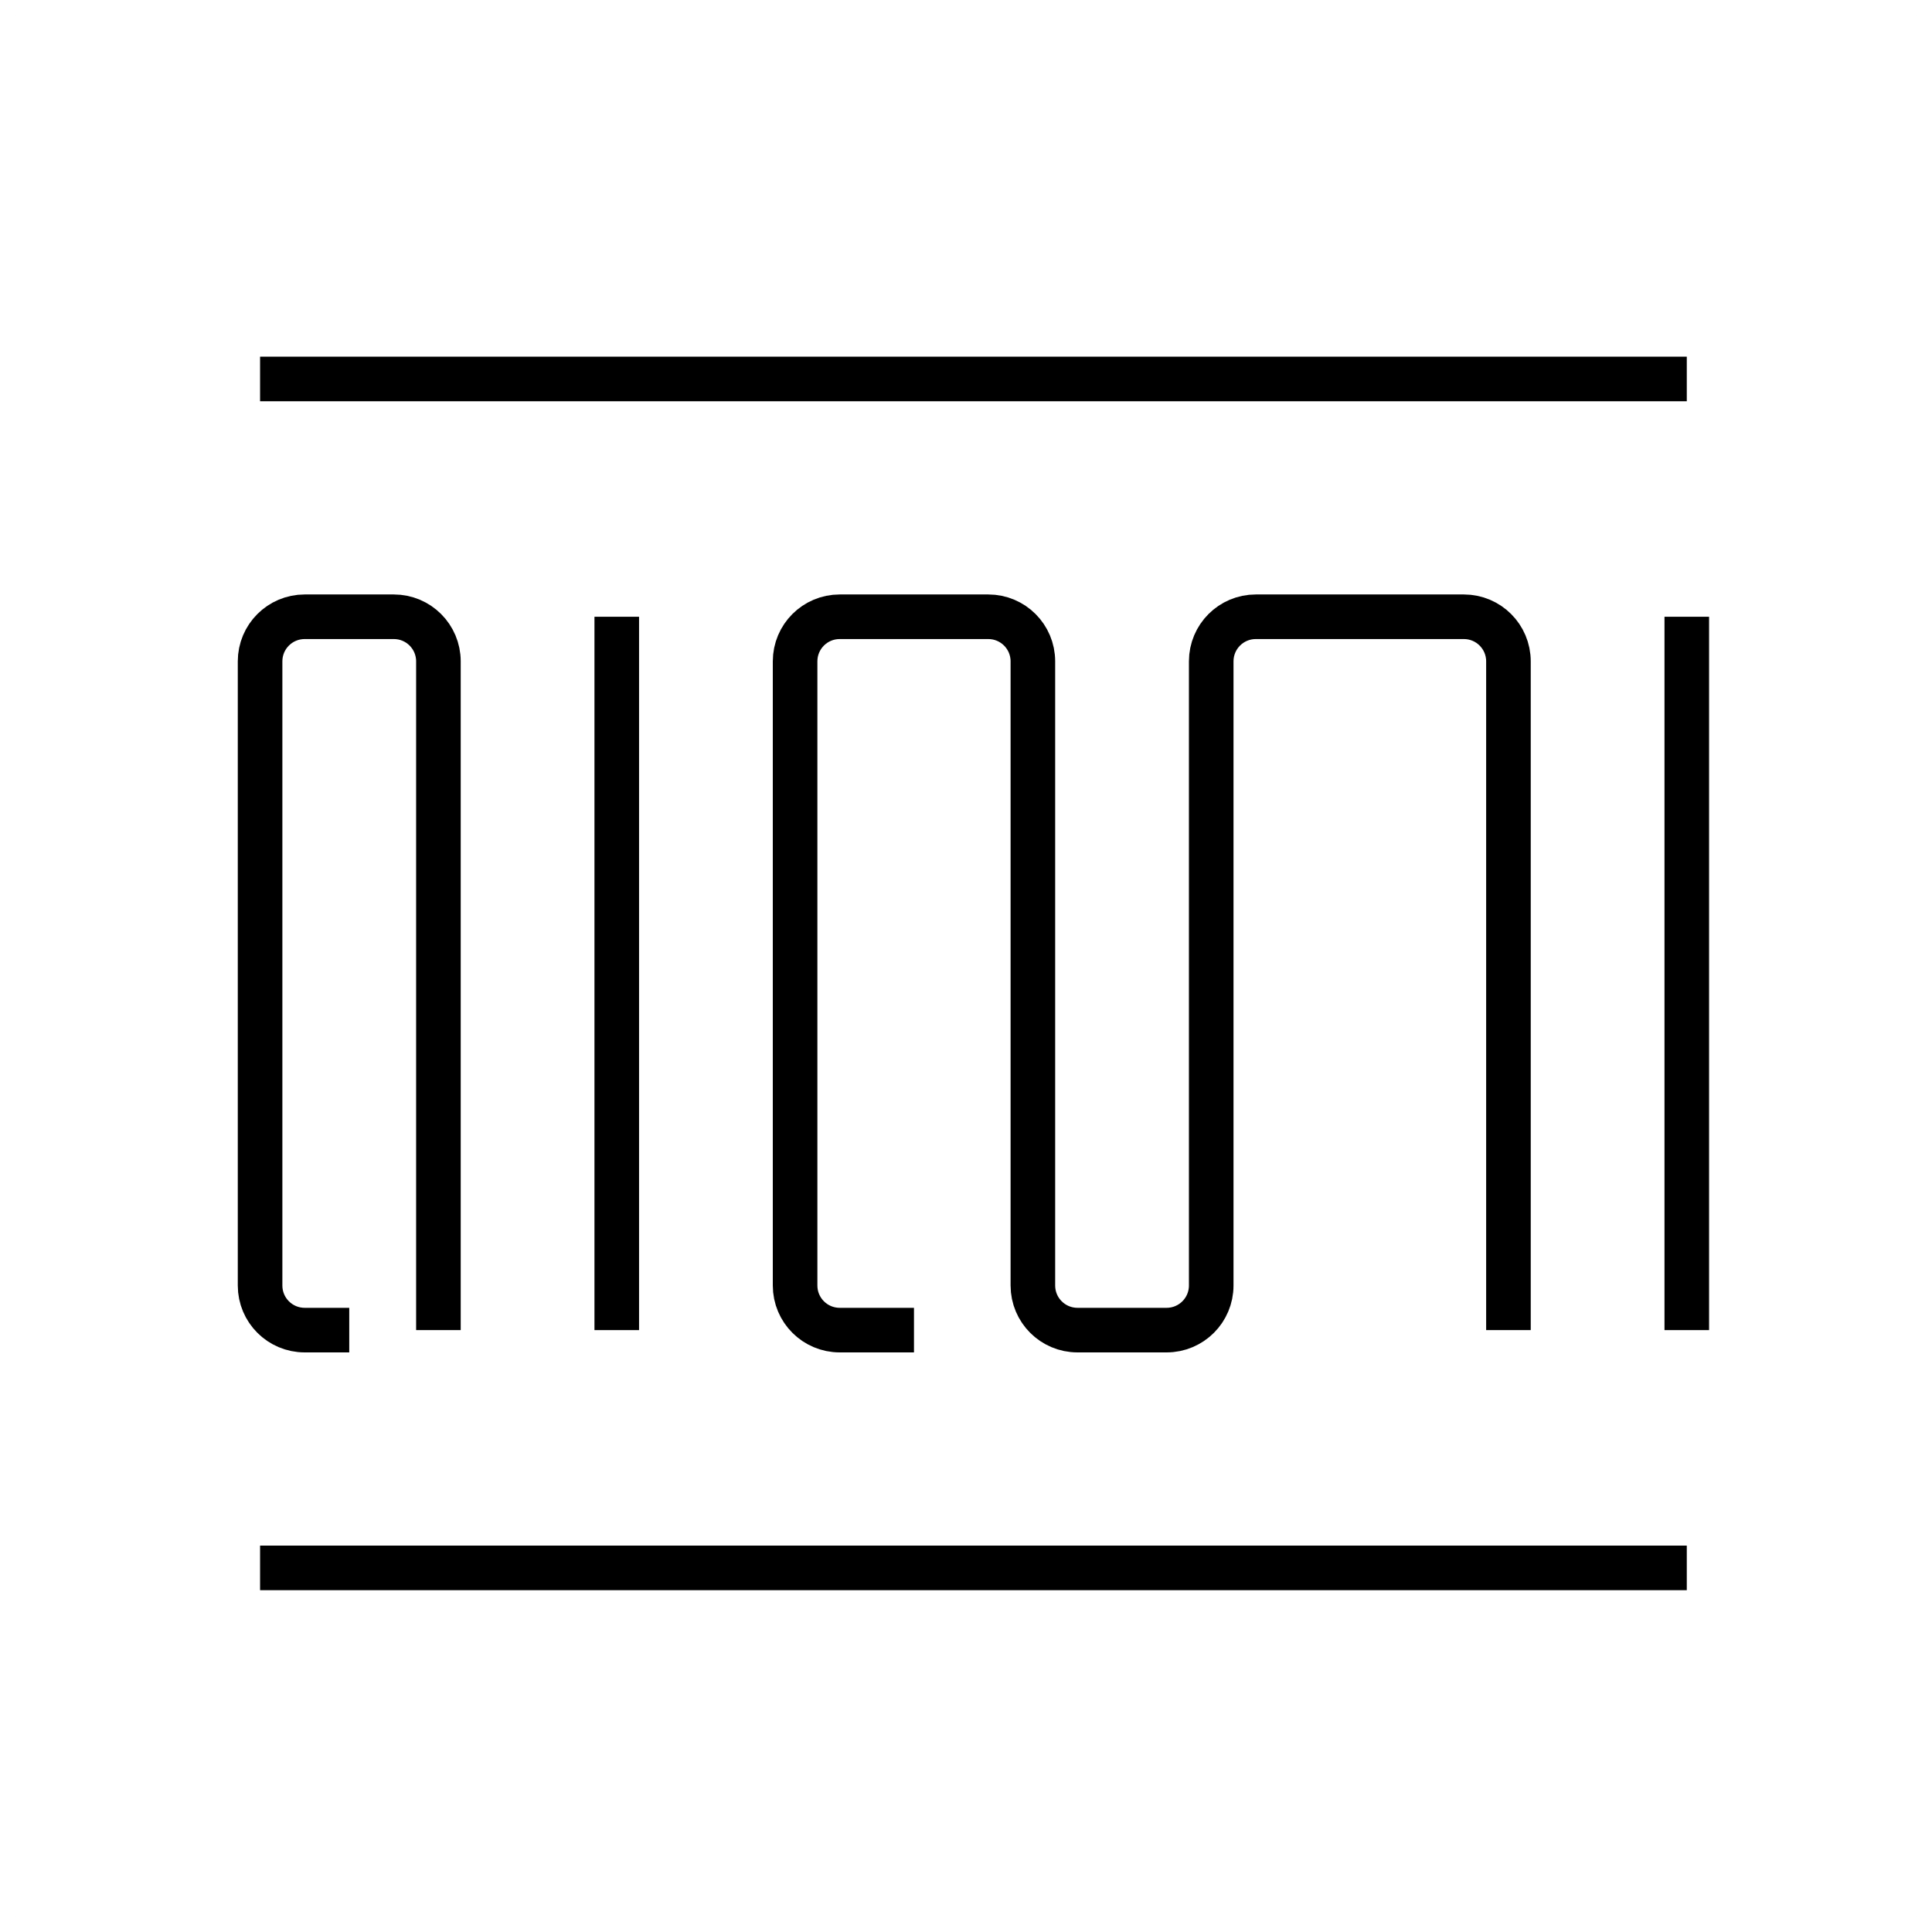 <?xml version="1.0" encoding="UTF-8"?>
<svg width="130px" height="130px" viewBox="0 0 130 130" version="1.1" xmlns="http://www.w3.org/2000/svg" xmlns:xlink="http://www.w3.org/1999/xlink">
    <title>barcode</title>
    <g id="strokes" stroke="none" stroke-width="1" fill="none" fill-rule="evenodd">
        <g id="barcode" transform="translate(1, 1)">
            <g id="Group" stroke="#979797" stroke-opacity="0.01" stroke-width="0.1">
                <g id="Rectangle">
                    <rect x="0" y="0" width="128" height="128"></rect>
                </g>
            </g>
            <line x1="16.5" y1="104.5" x2="112.5" y2="104.5" id="Path-256" stroke="#000000" stroke-width="3"></line>
            <line x1="16.5" y1="24.5" x2="112.5" y2="24.5" id="Path-259" stroke="#000000" stroke-width="3"></line>
            <path d="M28.5,88.5 L28.5,43.5 C28.5,41.843 27.157,40.5 25.5,40.5 L19.5,40.5 C17.843,40.5 16.5,41.843 16.5,43.5 L16.5,85.5 C16.5,87.157 17.843,88.5 19.5,88.5 L22.5,88.5 L22.5,88.5" id="Path-264" stroke="#000000" stroke-width="3"></path>
            <line x1="40.5" y1="40.5" x2="40.5" y2="88.5" id="Path-265" stroke="#000000" stroke-width="3"></line>
            <path d="M60.5,88.5 L55.5,88.5 C53.843,88.5 52.5,87.157 52.5,85.5 L52.5,43.5 C52.5,41.843 53.843,40.5 55.5,40.5 L65.5,40.5 C67.157,40.5 68.5,41.843 68.5,43.5 L68.5,85.5 C68.5,87.157 69.843,88.5 71.5,88.5 L77.5,88.5 C79.157,88.5 80.5,87.157 80.5,85.5 L80.5,43.5 C80.5,41.843 81.843,40.5 83.5,40.5 L97.5,40.5 C99.157,40.5 100.5,41.843 100.5,43.5 L100.5,88.5 L100.5,88.5" id="Path-266" stroke="#000000" stroke-width="3"></path>
            <line x1="112.5" y1="40.5" x2="112.5" y2="88.5" id="Path-268" stroke="#000000" stroke-width="3"></line>
        </g>
    </g>
</svg>